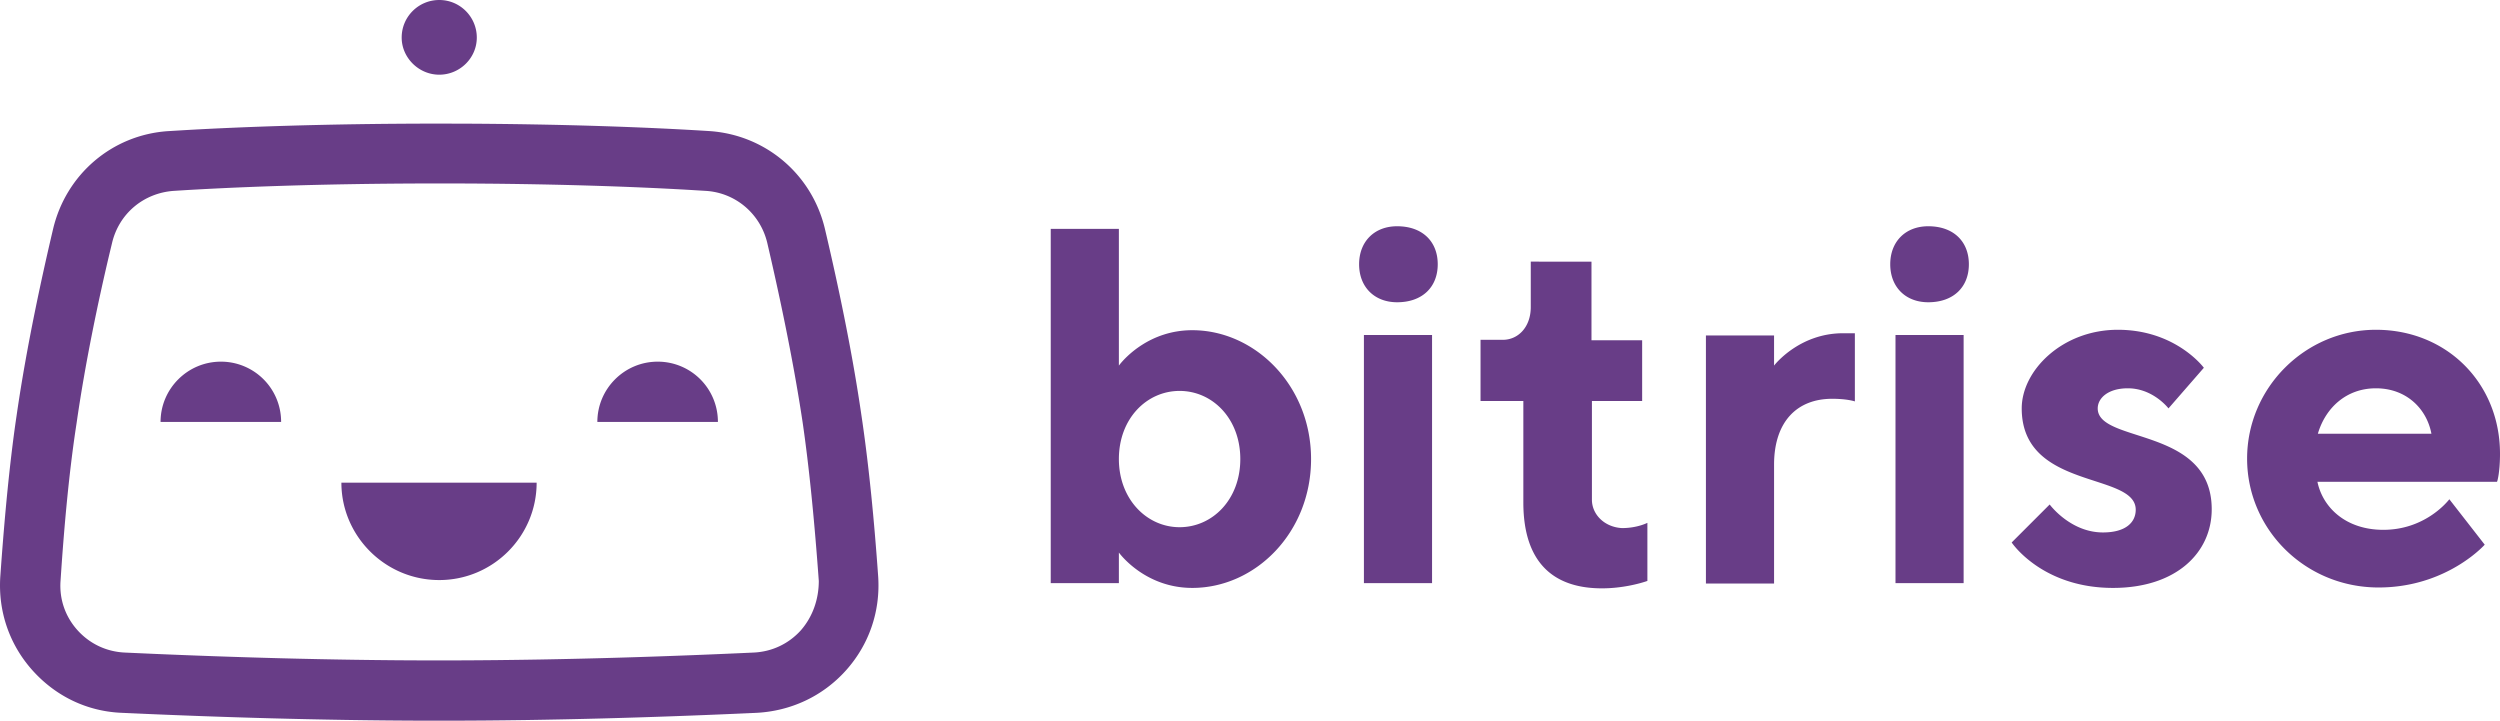 <svg xmlns="http://www.w3.org/2000/svg" viewBox="0 0 512 147.599">
  <g fill="#683d87">
    <path d="m88.218 25.317 5.192.004c22.47.067 39.612.778 50.523 1.44l1.216.075c11.54.716 21.111 8.767 23.795 20.038l.403 1.721c2.152 9.238 4.965 22.26 6.899 35.287l.38 2.575c1.314 9.11 2.39 19.78 3.231 31.712.447 7.067-1.879 13.865-6.62 19.143-4.74 5.278-11.27 8.32-18.338 8.677l-4.507.201c-15.247.662-36.659 1.388-59.43 1.409l-4.017-.004c-22.02-.06-42.627-.763-57.426-1.405l-4.507-.201c-7.156-.268-13.597-3.4-18.338-8.677-4.741-5.278-7.067-12.076-6.62-19.143l.17-2.364c.803-10.948 1.752-20.728 2.965-29.278l.265-1.814c2.057-14.134 5.188-28.357 7.424-37.84 2.655-11.15 12.05-19.235 23.51-20.014l3.737-.224c11.251-.64 28.217-1.286 50.093-1.318zm3.54 12.255h-3.431c-23.918.036-41.838.82-52.76 1.52-6.172.447-11.181 4.651-12.612 10.644l-.552 2.299c-2.165 9.133-4.884 21.876-6.694 34.467l-.264 1.748c-1.3 8.836-2.291 19.15-3.046 30.724-.268 3.757.984 7.335 3.489 10.108 2.504 2.773 5.904 4.383 9.66 4.562l5.912.264c15.025.644 35.584 1.326 57.484 1.346l4.04-.004c24.163-.067 46.522-.919 61.379-1.606 3.757-.179 7.156-1.789 9.66-4.562 2.416-2.773 3.668-6.351 3.668-10.108l-.17-2.298c-.86-11.404-1.882-21.536-3.14-30.174-2.057-13.686-5.098-27.552-7.245-36.766-1.432-5.993-6.53-10.287-12.613-10.645l-3.313-.2c-11.092-.641-27.884-1.286-49.452-1.319zm18.146 61.275c0 11.003-8.946 19.948-19.948 19.948-10.982 0-19.859-8.855-20.035-19.621l-.003-.327zM45.229 74.068A12.31 12.31 0 0 1 57.57 86.134l.003.279h-24.69c0-6.799 5.547-12.345 12.346-12.345zm89.454 0a12.31 12.31 0 0 1 12.341 12.066l.003.279h-24.689c0-6.799 5.546-12.345 12.345-12.345zM89.956 0c4.293 0 7.693 3.489 7.693 7.693s-3.489 7.604-7.693 7.604c-4.205 0-7.693-3.49-7.693-7.604C82.263 3.4 85.75 0 89.956 0zM325.936 53.583v16.102h10.376v12.434h-10.287v20.216c0 3.042 2.594 5.636 6.172 5.815 2.467 0 4.267-.666 4.92-.95l.269-.123v11.897l-.383.13c-1.134.368-4.666 1.39-8.92 1.39-10.266 0-15.979-5.602-16.1-17.24l-.002-.382V82.12h-8.767V69.595h4.562c3.066 0 5.617-2.487 5.722-6.454l.003-.255v-9.303zm-96.79-6.71v28l.203-.262c1.044-1.3 6.11-6.984 14.825-6.984 12.882 0 24.332 11.361 24.332 26.39 0 15.028-11.36 26.388-24.332 26.388-9.418 0-14.575-6.638-15-7.207l-.028-.039v6.262h-13.955V46.874zm204.582 20.665c10.428 0 16.114 5.98 17.36 7.456l.262.326-7.246 8.32-.092-.116c-.554-.666-3.557-4-8.227-4-4.115 0-6.172 2.058-6.172 4.116 0 7.245 23.347 3.667 23.347 20.663 0 8.856-7.245 16.102-20.216 16.102-13.2 0-19.509-7.624-20.586-9.068l-.168-.235 7.783-7.783.129.166c.752.94 4.758 5.56 10.784 5.56 4.652 0 6.71-2.058 6.71-4.652 0-7.783-23.348-3.936-23.348-20.753 0-7.783 8.32-16.102 19.68-16.102zm52.867 0C501.087 67.538 512 78.45 512 92.943l-.005.613c-.053 3.183-.508 5-.612 5.107l-.01.005h-36.765c1.073 5.188 5.725 9.84 13.508 9.84 8.31 0 12.919-5.515 13.454-6.194l.053-.068 7.246 9.303-.28.295c-1.505 1.526-9.036 8.472-21.457 8.472-15.029 0-26.926-11.898-26.926-26.39 0-14.49 11.897-26.388 26.389-26.388zm-109.178.712.402.003h2.057v13.955l-.16-.05c-.467-.132-1.947-.486-4.491-.486-7.15 0-11.773 4.615-11.895 13.159l-.002.348v24.332h-13.956V68.7h13.955v6.172l.12-.15c.802-.964 5.572-6.279 13.573-6.468zm-84.132.361v50.81H279.33v-50.81zm108.865 0v50.81h-13.954v-50.81zm-160.57 11.45c-6.709 0-12.434 5.636-12.434 13.955 0 8.23 5.725 13.955 12.434 13.955 6.71 0 12.434-5.636 12.434-13.955 0-8.319-5.725-13.955-12.434-13.955zm245.015-.536c-6.064 0-10.229 3.971-11.815 9.03l-.082.273h23.258c-.984-5.188-5.189-9.303-11.361-9.303zM286.128 46.337c5.189 0 8.32 3.131 8.32 7.783 0 4.651-3.131 7.782-8.32 7.782-4.651 0-7.782-3.13-7.782-7.782s3.13-7.783 7.782-7.783zm108.777 0c5.188 0 8.319 3.131 8.319 7.783 0 4.651-3.131 7.782-8.32 7.782-4.651 0-7.782-3.13-7.782-7.782s3.131-7.783 7.783-7.783z"/>
  </g>
</svg>
